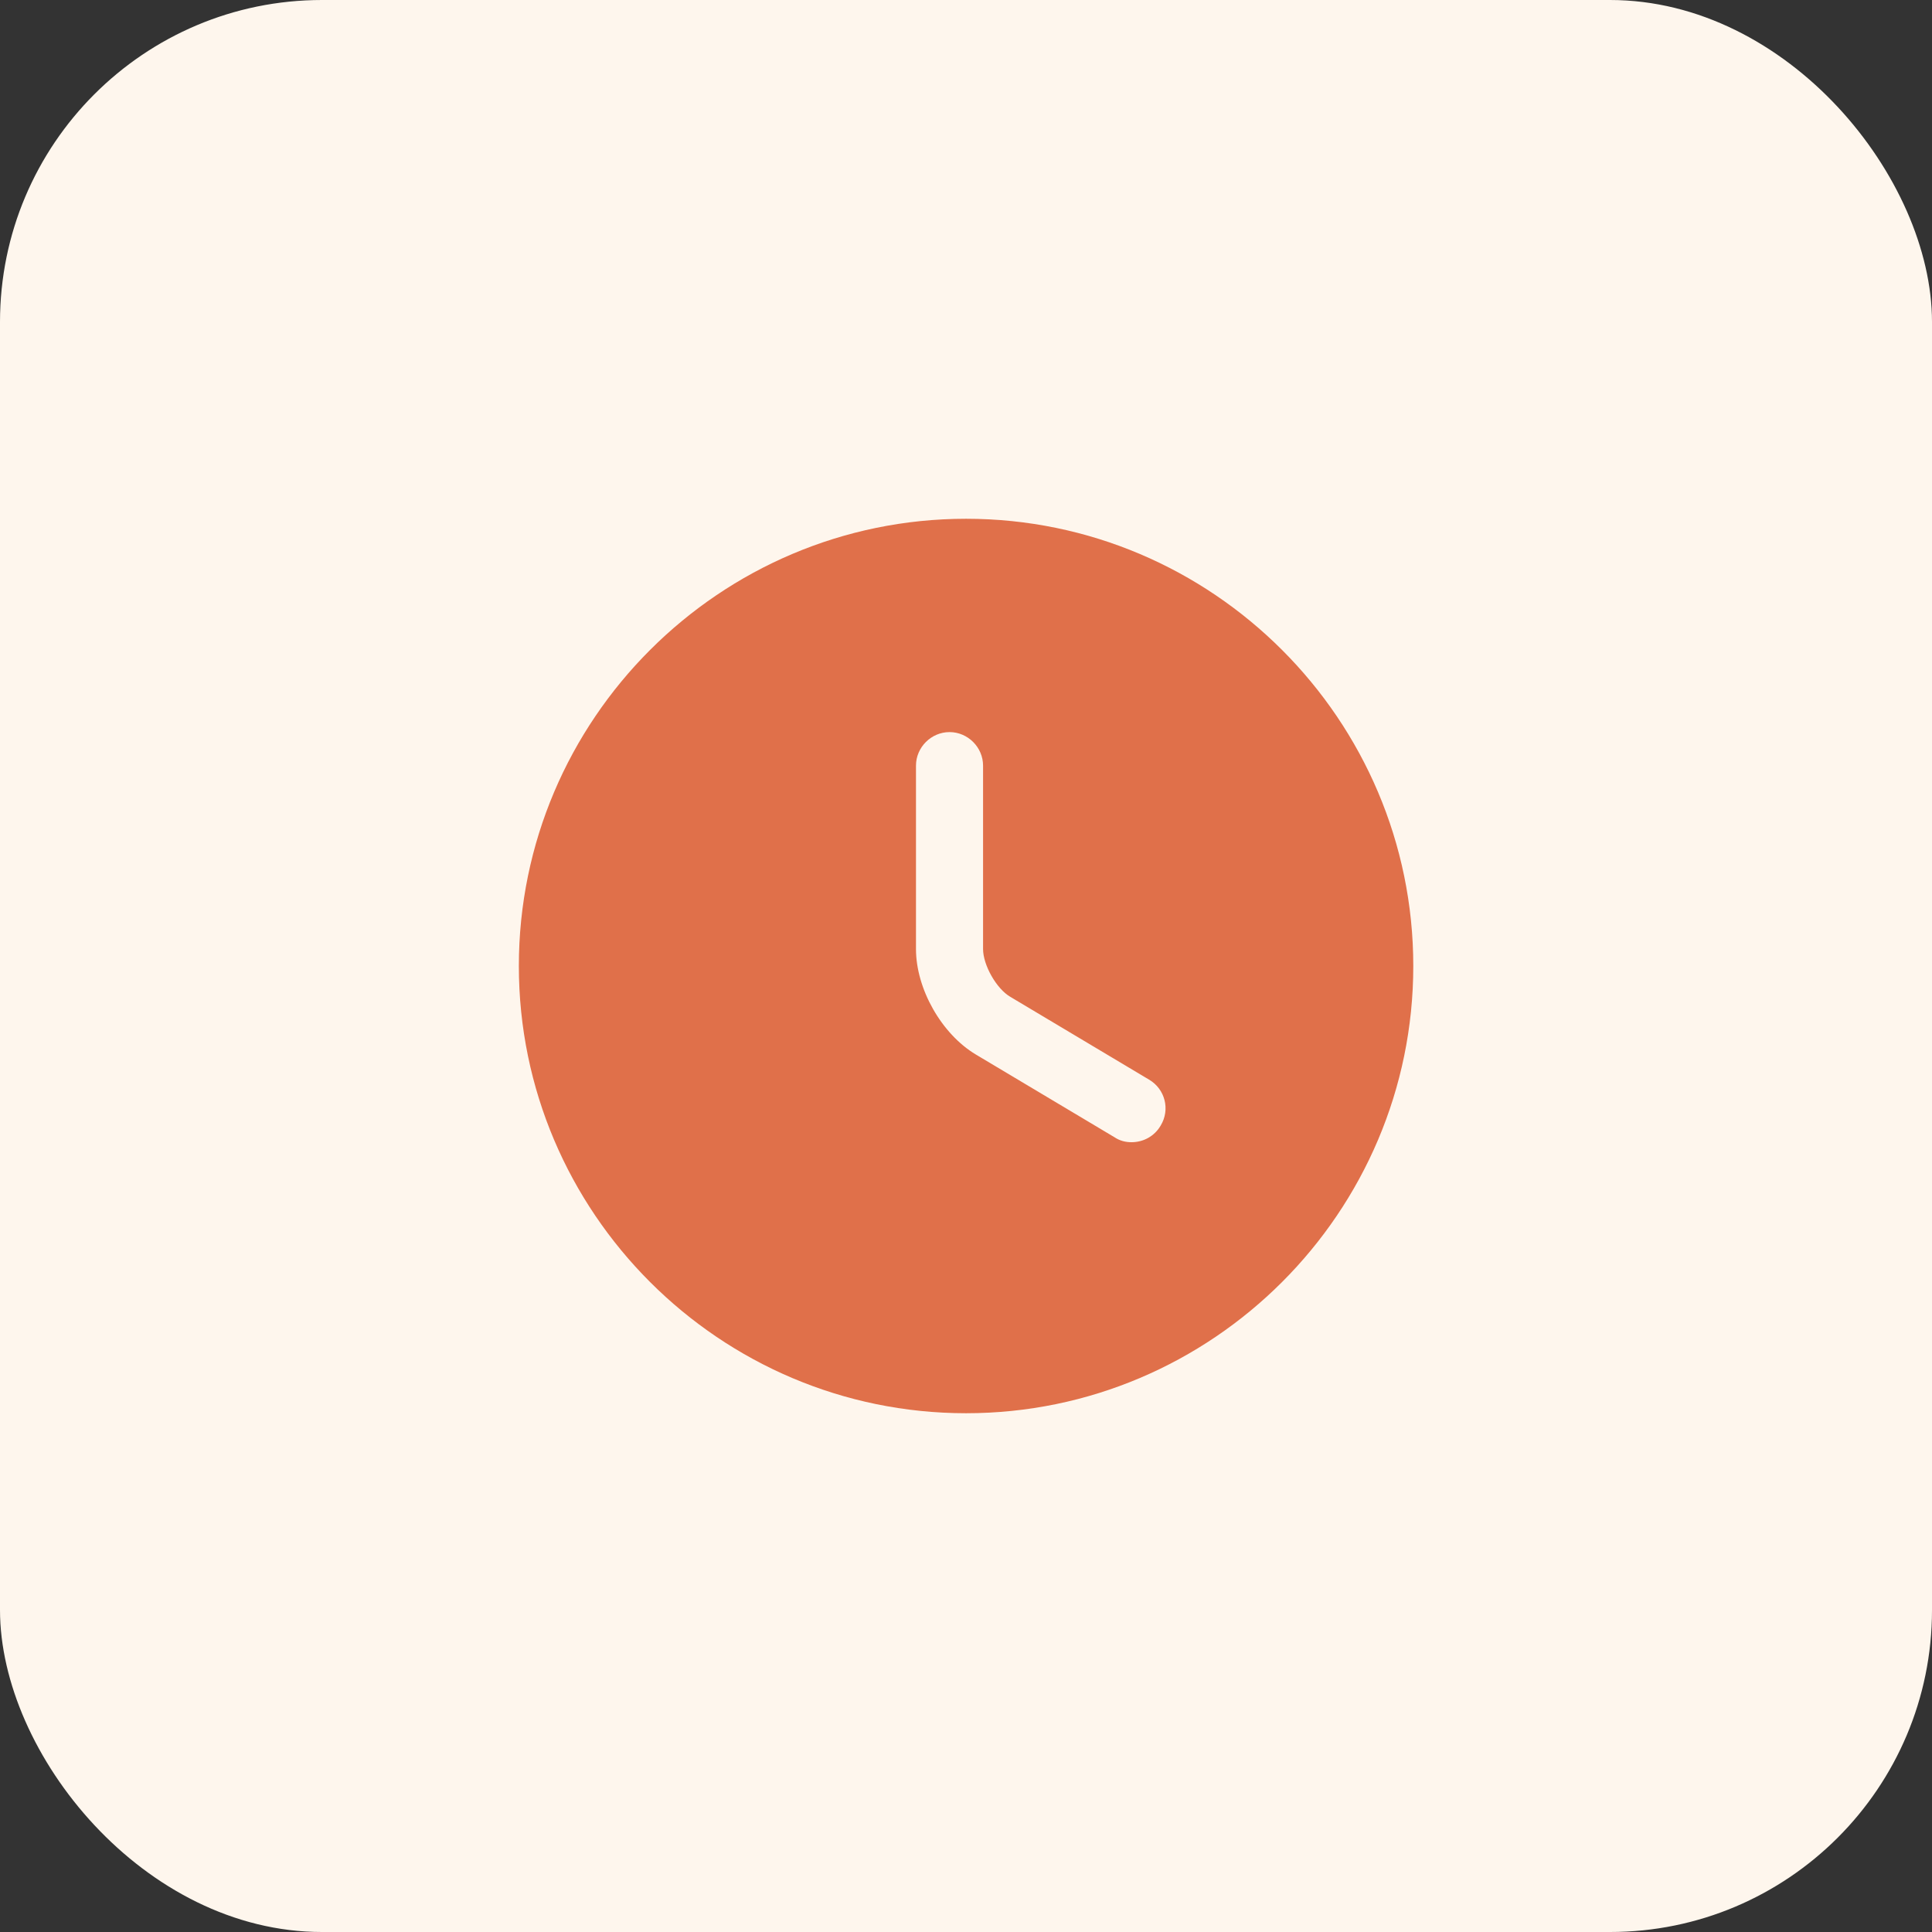 <svg width="72" height="72" viewBox="0 0 72 72" fill="none" xmlns="http://www.w3.org/2000/svg">
<rect x="0" y="0" width="72" height="72" fill="#333333" stroke="none"/>
<rect width="72" height="72" rx="12" fill="#FEF6ED"/>
<path d="M36.003 19.333C26.819 19.333 19.336 26.817 19.336 36C19.336 45.183 26.819 52.667 36.003 52.667C45.186 52.667 52.669 45.183 52.669 36C52.669 26.817 45.186 19.333 36.003 19.333ZM43.253 41.95C43.019 42.35 42.603 42.567 42.169 42.567C41.953 42.567 41.736 42.517 41.536 42.383L36.369 39.3C35.086 38.533 34.136 36.85 34.136 35.367V28.533C34.136 27.85 34.703 27.283 35.386 27.283C36.069 27.283 36.636 27.85 36.636 28.533V35.367C36.636 35.967 37.136 36.85 37.653 37.15L42.819 40.233C43.419 40.583 43.619 41.35 43.253 41.95Z" fill="#E0704A"/>
</svg>

